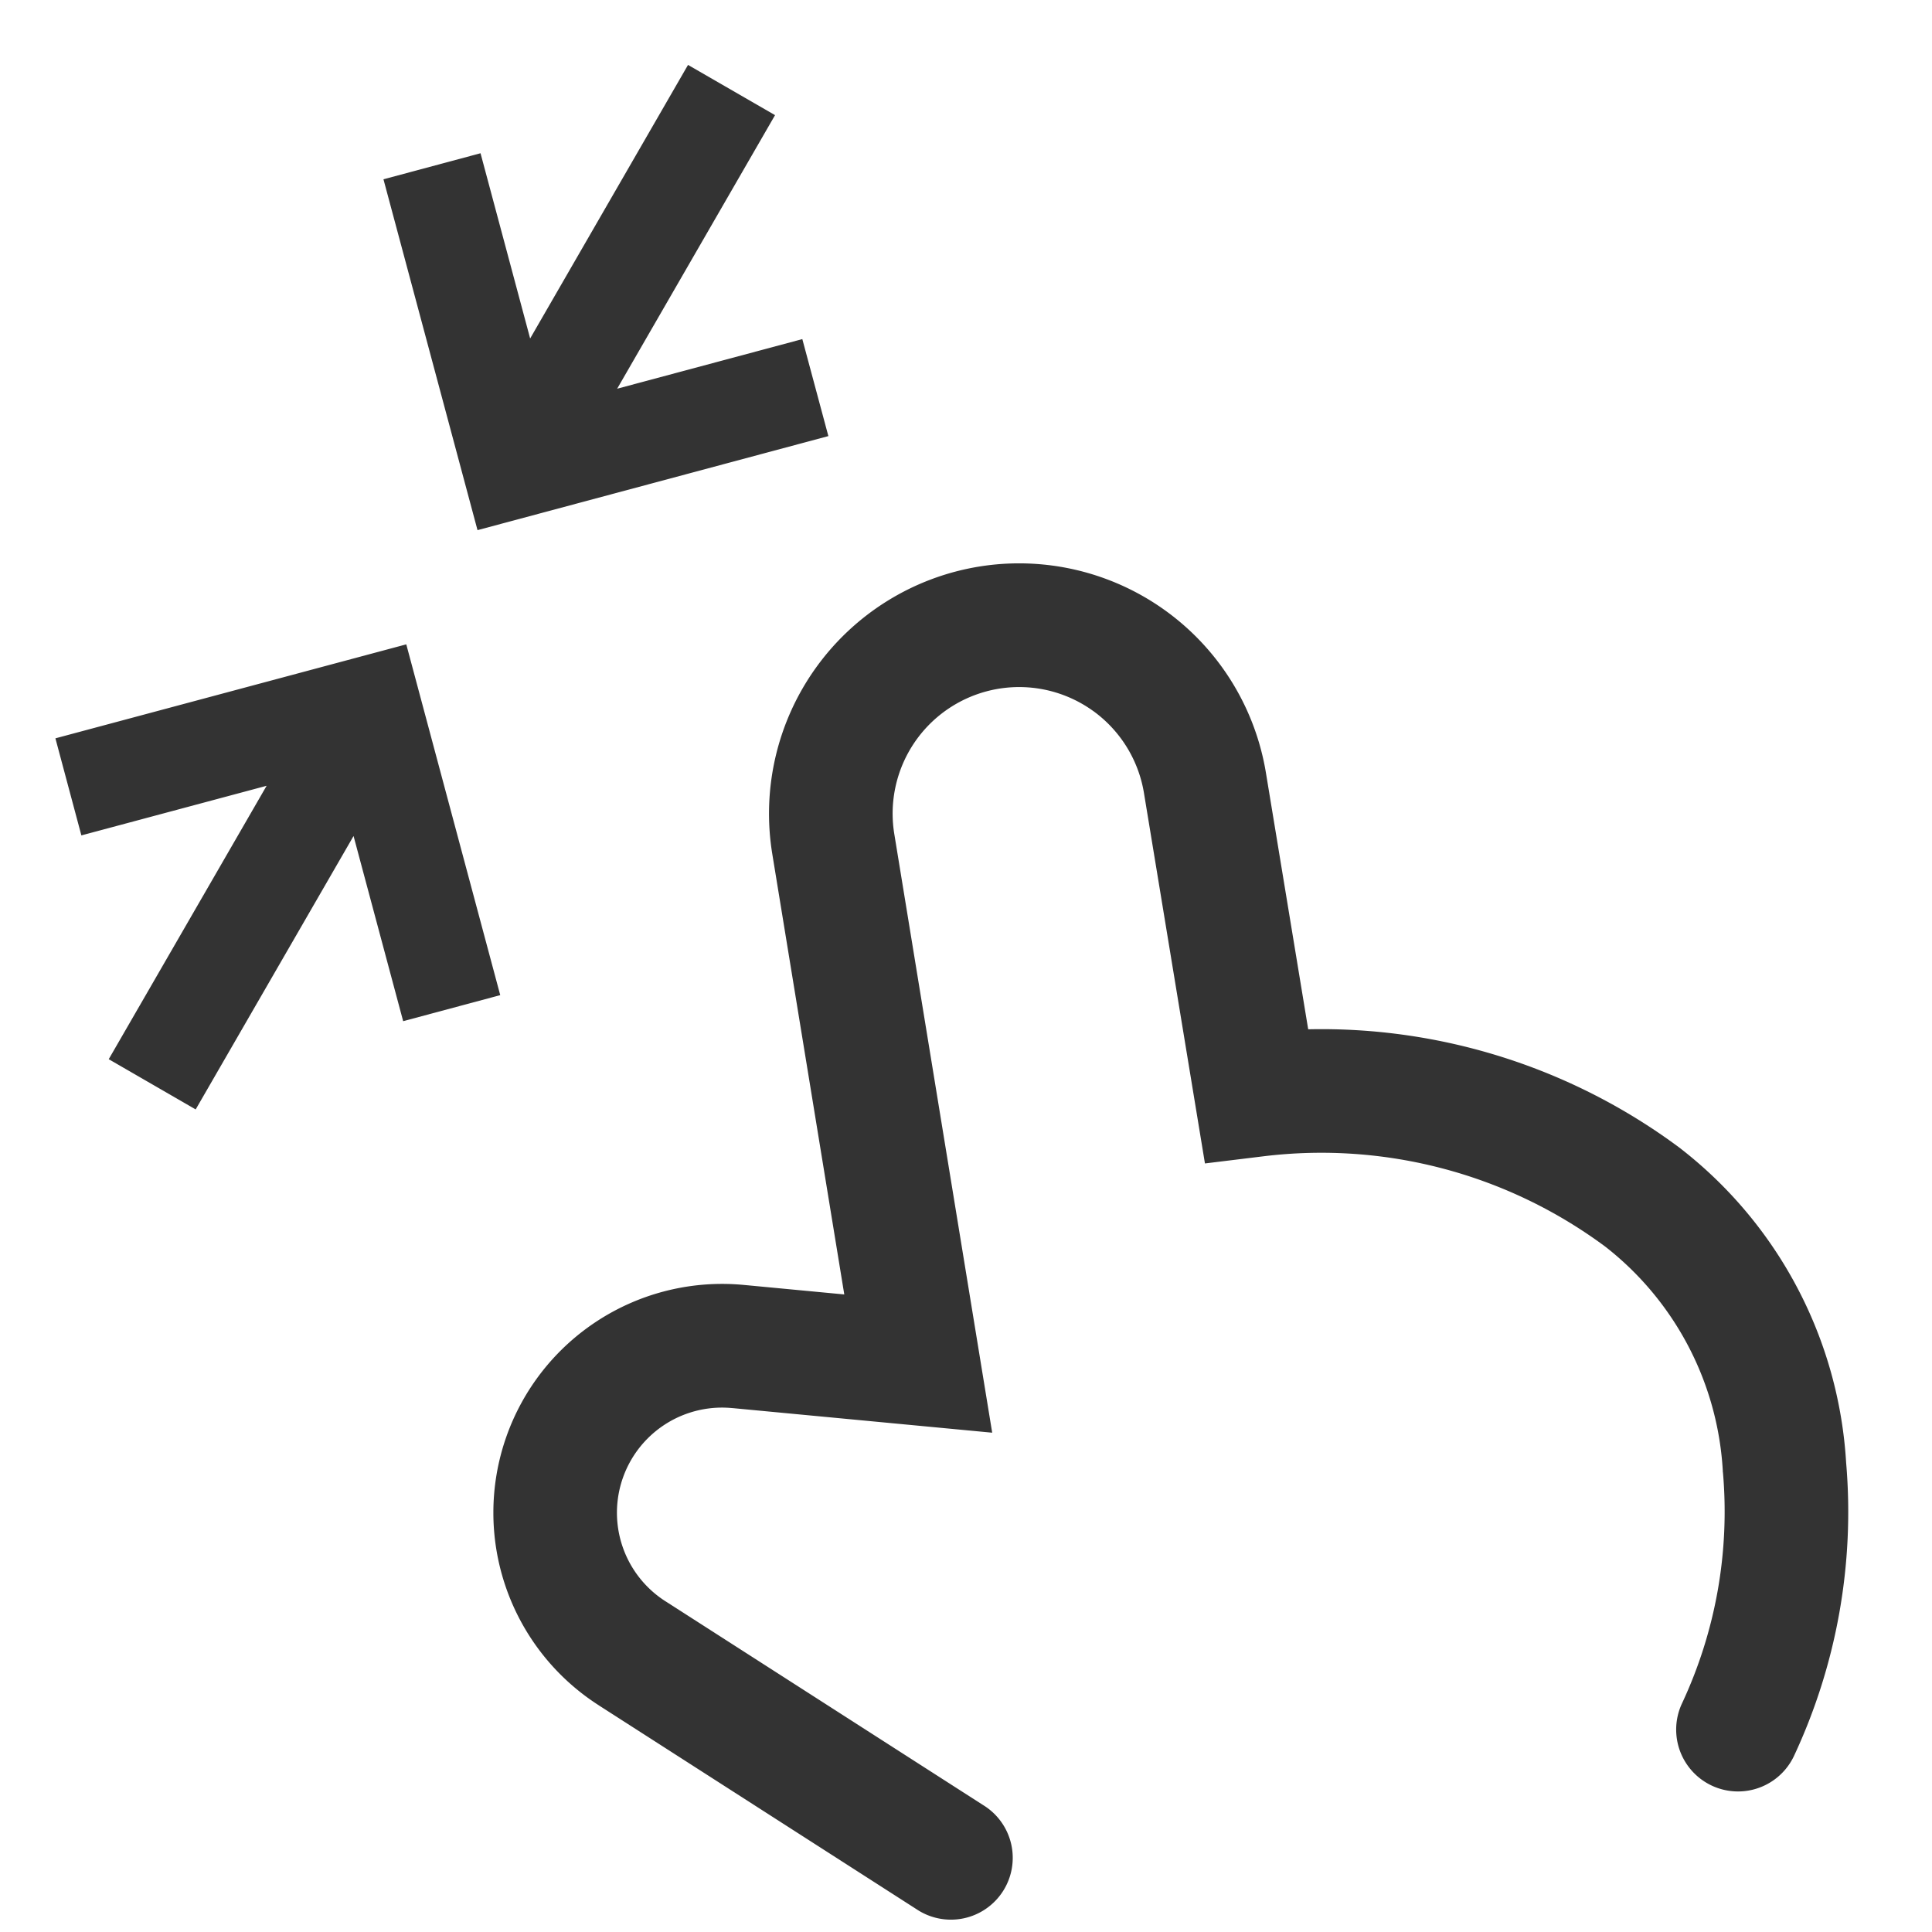 <?xml version="1.0" standalone="no"?><!DOCTYPE svg PUBLIC "-//W3C//DTD SVG 1.1//EN" "http://www.w3.org/Graphics/SVG/1.1/DTD/svg11.dtd"><svg t="1726624153486" class="icon" viewBox="0 0 1024 1024" version="1.1" xmlns="http://www.w3.org/2000/svg" p-id="10094" xmlns:xlink="http://www.w3.org/1999/xlink" width="16" height="16"><path d="M253.092 280.986L203.244 95.027l51.446-13.804 26.296 98.181L364.667 34.406l46.121 26.624L327.107 206.029l98.14-26.296 13.804 51.405-185.958 49.848zM579.338 376.791a67.052 67.052 0 0 0-105.349 65.208l51.896 317.358-137.503-13.025h-0.164a55.706 55.706 0 0 0-35.471 102.4l0.082 0.041 168.346 108.012a32.768 32.768 0 1 1-35.348 55.173L317.563 903.987l-0.041-0.041a121.242 121.242 0 0 1 77.128-222.863h0.082l52.756 4.997-38.175-233.554a132.669 132.669 0 0 1 109.486-152.207 132.588 132.588 0 0 1 152.207 109.527l22.364 135.7a318.095 318.095 0 0 1 196.895 62.833l0.287 0.205 0.287 0.246a227.983 227.983 0 0 1 87.654 166.461 305.398 305.398 0 0 1-27.607 155.32 32.768 32.768 0 0 1-59.392-27.771 239.78 239.78 0 0 0 21.709-122.348l-0.082-0.492v-0.451a162.488 162.488 0 0 0-62.259-118.784 252.559 252.559 0 0 0-181.043-47.923l-31.171 3.809-32.317-196.28a67.052 67.052 0 0 0-27.034-43.622zM215.327 341.524L29.368 391.332l13.763 51.446 98.181-26.296-83.681 144.916 46.08 26.624 83.681-144.916 26.296 98.14 51.446-13.804-49.807-185.958z" fill="#333333" p-id="10095"></path></svg>